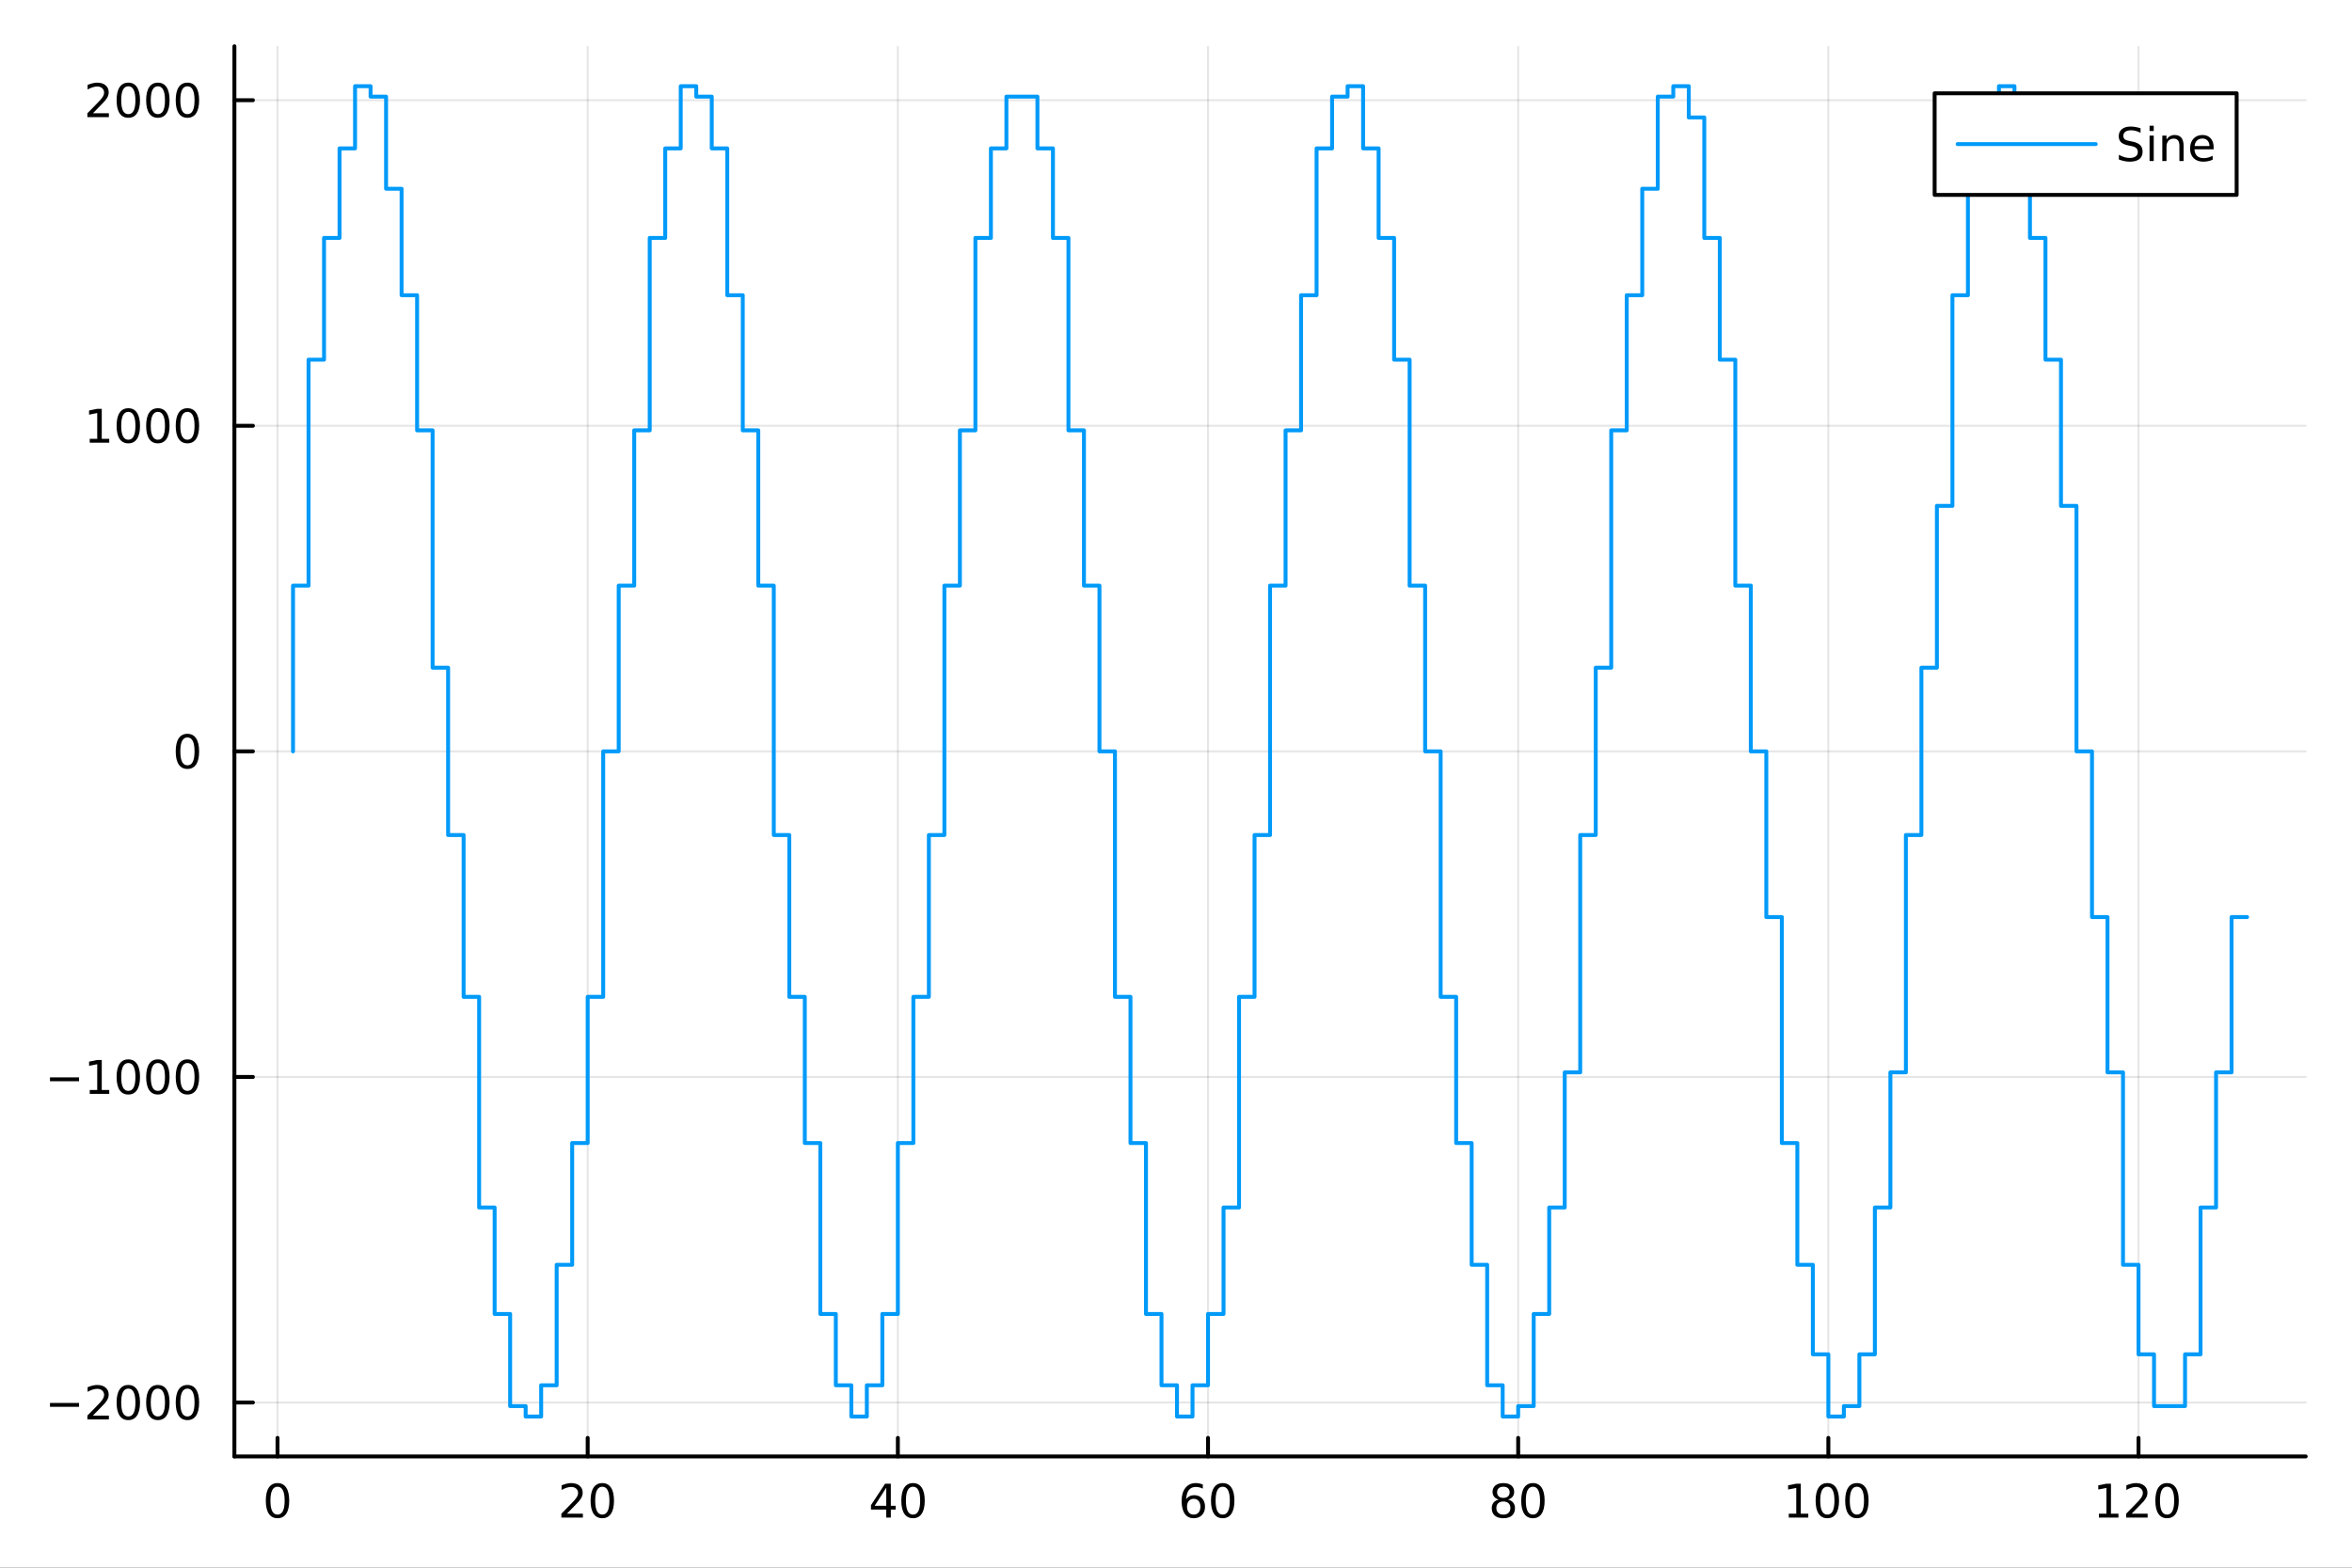<?xml version="1.0" encoding="utf-8"?>
<svg xmlns="http://www.w3.org/2000/svg" xmlns:xlink="http://www.w3.org/1999/xlink" width="600" height="400" viewBox="0 0 2400 1600">
<rect x="0" y="0" width="2400" height="1600" fill="#333333" stroke="none"/>
<defs>
  <clipPath id="clip820">
    <rect x="0" y="0" width="2400" height="1600"/>
  </clipPath>
</defs>
<path clip-path="url(#clip820)" d="M0 1600 L2400 1600 L2400 0 L0 0  Z" fill="#ffffff" fill-rule="evenodd" fill-opacity="1"/>
<defs>
  <clipPath id="clip821">
    <rect x="480" y="0" width="1681" height="1600"/>
  </clipPath>
</defs>
<path clip-path="url(#clip820)" d="M239.19 1486.45 L2352.76 1486.45 L2352.76 47.244 L239.19 47.244  Z" fill="#ffffff" fill-rule="evenodd" fill-opacity="1"/>
<defs>
  <clipPath id="clip822">
    <rect x="239" y="47" width="2115" height="1440"/>
  </clipPath>
</defs>
<polyline clip-path="url(#clip822)" style="stroke:#000000; stroke-linecap:round; stroke-linejoin:round; stroke-width:2; stroke-opacity:0.1; fill:none" points="283.183,1486.45 283.183,47.244 "/>
<polyline clip-path="url(#clip822)" style="stroke:#000000; stroke-linecap:round; stroke-linejoin:round; stroke-width:2; stroke-opacity:0.1; fill:none" points="599.68,1486.45 599.68,47.244 "/>
<polyline clip-path="url(#clip822)" style="stroke:#000000; stroke-linecap:round; stroke-linejoin:round; stroke-width:2; stroke-opacity:0.1; fill:none" points="916.177,1486.45 916.177,47.244 "/>
<polyline clip-path="url(#clip822)" style="stroke:#000000; stroke-linecap:round; stroke-linejoin:round; stroke-width:2; stroke-opacity:0.1; fill:none" points="1232.67,1486.45 1232.67,47.244 "/>
<polyline clip-path="url(#clip822)" style="stroke:#000000; stroke-linecap:round; stroke-linejoin:round; stroke-width:2; stroke-opacity:0.1; fill:none" points="1549.17,1486.45 1549.17,47.244 "/>
<polyline clip-path="url(#clip822)" style="stroke:#000000; stroke-linecap:round; stroke-linejoin:round; stroke-width:2; stroke-opacity:0.1; fill:none" points="1865.67,1486.45 1865.67,47.244 "/>
<polyline clip-path="url(#clip822)" style="stroke:#000000; stroke-linecap:round; stroke-linejoin:round; stroke-width:2; stroke-opacity:0.1; fill:none" points="2182.16,1486.45 2182.16,47.244 "/>
<polyline clip-path="url(#clip822)" style="stroke:#000000; stroke-linecap:round; stroke-linejoin:round; stroke-width:2; stroke-opacity:0.1; fill:none" points="239.19,1431.43 2352.76,1431.43 "/>
<polyline clip-path="url(#clip822)" style="stroke:#000000; stroke-linecap:round; stroke-linejoin:round; stroke-width:2; stroke-opacity:0.1; fill:none" points="239.19,1099.14 2352.76,1099.14 "/>
<polyline clip-path="url(#clip822)" style="stroke:#000000; stroke-linecap:round; stroke-linejoin:round; stroke-width:2; stroke-opacity:0.1; fill:none" points="239.19,766.846 2352.76,766.846 "/>
<polyline clip-path="url(#clip822)" style="stroke:#000000; stroke-linecap:round; stroke-linejoin:round; stroke-width:2; stroke-opacity:0.1; fill:none" points="239.19,434.555 2352.76,434.555 "/>
<polyline clip-path="url(#clip822)" style="stroke:#000000; stroke-linecap:round; stroke-linejoin:round; stroke-width:2; stroke-opacity:0.1; fill:none" points="239.19,102.265 2352.76,102.265 "/>
<polyline clip-path="url(#clip820)" style="stroke:#000000; stroke-linecap:round; stroke-linejoin:round; stroke-width:4; stroke-opacity:1; fill:none" points="239.19,1486.45 2352.76,1486.45 "/>
<polyline clip-path="url(#clip820)" style="stroke:#000000; stroke-linecap:round; stroke-linejoin:round; stroke-width:4; stroke-opacity:1; fill:none" points="283.183,1486.45 283.183,1467.55 "/>
<polyline clip-path="url(#clip820)" style="stroke:#000000; stroke-linecap:round; stroke-linejoin:round; stroke-width:4; stroke-opacity:1; fill:none" points="599.68,1486.45 599.68,1467.55 "/>
<polyline clip-path="url(#clip820)" style="stroke:#000000; stroke-linecap:round; stroke-linejoin:round; stroke-width:4; stroke-opacity:1; fill:none" points="916.177,1486.45 916.177,1467.55 "/>
<polyline clip-path="url(#clip820)" style="stroke:#000000; stroke-linecap:round; stroke-linejoin:round; stroke-width:4; stroke-opacity:1; fill:none" points="1232.67,1486.45 1232.67,1467.55 "/>
<polyline clip-path="url(#clip820)" style="stroke:#000000; stroke-linecap:round; stroke-linejoin:round; stroke-width:4; stroke-opacity:1; fill:none" points="1549.17,1486.45 1549.17,1467.55 "/>
<polyline clip-path="url(#clip820)" style="stroke:#000000; stroke-linecap:round; stroke-linejoin:round; stroke-width:4; stroke-opacity:1; fill:none" points="1865.67,1486.45 1865.67,1467.55 "/>
<polyline clip-path="url(#clip820)" style="stroke:#000000; stroke-linecap:round; stroke-linejoin:round; stroke-width:4; stroke-opacity:1; fill:none" points="2182.16,1486.45 2182.16,1467.55 "/>
<path clip-path="url(#clip820)" d="M283.183 1517.37 Q279.572 1517.37 277.744 1520.93 Q275.938 1524.47 275.938 1531.6 Q275.938 1538.71 277.744 1542.27 Q279.572 1545.82 283.183 1545.82 Q286.818 1545.82 288.623 1542.27 Q290.452 1538.71 290.452 1531.6 Q290.452 1524.47 288.623 1520.93 Q286.818 1517.37 283.183 1517.37 M283.183 1513.66 Q288.994 1513.66 292.049 1518.27 Q295.128 1522.85 295.128 1531.6 Q295.128 1540.33 292.049 1544.94 Q288.994 1549.52 283.183 1549.52 Q277.373 1549.52 274.295 1544.94 Q271.239 1540.33 271.239 1531.6 Q271.239 1522.85 274.295 1518.27 Q277.373 1513.66 283.183 1513.66 Z" fill="#000000" fill-rule="nonzero" fill-opacity="1" /><path clip-path="url(#clip820)" d="M578.453 1544.91 L594.773 1544.91 L594.773 1548.85 L572.829 1548.85 L572.829 1544.91 Q575.491 1542.16 580.074 1537.53 Q584.68 1532.88 585.861 1531.53 Q588.106 1529.01 588.986 1527.27 Q589.889 1525.51 589.889 1523.82 Q589.889 1521.07 587.944 1519.33 Q586.023 1517.6 582.921 1517.6 Q580.722 1517.6 578.268 1518.36 Q575.838 1519.13 573.06 1520.68 L573.06 1515.95 Q575.884 1514.82 578.338 1514.24 Q580.791 1513.66 582.828 1513.66 Q588.199 1513.66 591.393 1516.35 Q594.588 1519.03 594.588 1523.52 Q594.588 1525.65 593.777 1527.57 Q592.99 1529.47 590.884 1532.07 Q590.305 1532.74 587.203 1535.95 Q584.102 1539.15 578.453 1544.91 Z" fill="#000000" fill-rule="nonzero" fill-opacity="1" /><path clip-path="url(#clip820)" d="M614.588 1517.37 Q610.976 1517.37 609.148 1520.93 Q607.342 1524.47 607.342 1531.6 Q607.342 1538.71 609.148 1542.27 Q610.976 1545.82 614.588 1545.82 Q618.222 1545.82 620.027 1542.27 Q621.856 1538.71 621.856 1531.6 Q621.856 1524.47 620.027 1520.93 Q618.222 1517.37 614.588 1517.37 M614.588 1513.66 Q620.398 1513.66 623.453 1518.27 Q626.532 1522.85 626.532 1531.6 Q626.532 1540.33 623.453 1544.94 Q620.398 1549.52 614.588 1549.52 Q608.777 1549.52 605.699 1544.94 Q602.643 1540.33 602.643 1531.6 Q602.643 1522.85 605.699 1518.27 Q608.777 1513.66 614.588 1513.66 Z" fill="#000000" fill-rule="nonzero" fill-opacity="1" /><path clip-path="url(#clip820)" d="M904.348 1518.36 L892.543 1536.81 L904.348 1536.81 L904.348 1518.36 M903.122 1514.29 L909.001 1514.29 L909.001 1536.81 L913.932 1536.81 L913.932 1540.7 L909.001 1540.7 L909.001 1548.85 L904.348 1548.85 L904.348 1540.7 L888.747 1540.7 L888.747 1536.19 L903.122 1514.29 Z" fill="#000000" fill-rule="nonzero" fill-opacity="1" /><path clip-path="url(#clip820)" d="M931.663 1517.37 Q928.052 1517.37 926.223 1520.93 Q924.418 1524.47 924.418 1531.6 Q924.418 1538.71 926.223 1542.27 Q928.052 1545.82 931.663 1545.82 Q935.297 1545.82 937.103 1542.27 Q938.932 1538.71 938.932 1531.6 Q938.932 1524.47 937.103 1520.93 Q935.297 1517.37 931.663 1517.37 M931.663 1513.66 Q937.473 1513.66 940.529 1518.27 Q943.607 1522.85 943.607 1531.6 Q943.607 1540.33 940.529 1544.94 Q937.473 1549.52 931.663 1549.52 Q925.853 1549.52 922.774 1544.94 Q919.719 1540.33 919.719 1531.6 Q919.719 1522.85 922.774 1518.27 Q925.853 1513.66 931.663 1513.66 Z" fill="#000000" fill-rule="nonzero" fill-opacity="1" /><path clip-path="url(#clip820)" d="M1218.08 1529.7 Q1214.93 1529.7 1213.08 1531.86 Q1211.25 1534.01 1211.25 1537.76 Q1211.25 1541.49 1213.08 1543.66 Q1214.93 1545.82 1218.08 1545.82 Q1221.23 1545.82 1223.06 1543.66 Q1224.91 1541.49 1224.91 1537.76 Q1224.91 1534.01 1223.06 1531.86 Q1221.23 1529.7 1218.08 1529.7 M1227.36 1515.05 L1227.36 1519.31 Q1225.6 1518.48 1223.8 1518.04 Q1222.01 1517.6 1220.25 1517.6 Q1215.63 1517.6 1213.17 1520.72 Q1210.74 1523.85 1210.39 1530.17 Q1211.76 1528.15 1213.82 1527.09 Q1215.88 1526 1218.36 1526 Q1223.57 1526 1226.57 1529.17 Q1229.61 1532.32 1229.61 1537.76 Q1229.61 1543.08 1226.46 1546.3 Q1223.31 1549.52 1218.08 1549.52 Q1212.08 1549.52 1208.91 1544.94 Q1205.74 1540.33 1205.74 1531.6 Q1205.74 1523.41 1209.63 1518.55 Q1213.52 1513.66 1220.07 1513.66 Q1221.83 1513.66 1223.61 1514.01 Q1225.42 1514.36 1227.36 1515.05 Z" fill="#000000" fill-rule="nonzero" fill-opacity="1" /><path clip-path="url(#clip820)" d="M1247.66 1517.37 Q1244.05 1517.37 1242.22 1520.93 Q1240.42 1524.47 1240.42 1531.6 Q1240.42 1538.71 1242.22 1542.27 Q1244.05 1545.82 1247.66 1545.82 Q1251.3 1545.82 1253.1 1542.27 Q1254.93 1538.71 1254.93 1531.6 Q1254.93 1524.47 1253.1 1520.93 Q1251.3 1517.37 1247.66 1517.37 M1247.66 1513.66 Q1253.47 1513.66 1256.53 1518.27 Q1259.61 1522.85 1259.61 1531.6 Q1259.61 1540.33 1256.53 1544.94 Q1253.47 1549.52 1247.66 1549.52 Q1241.85 1549.52 1238.77 1544.94 Q1235.72 1540.33 1235.72 1531.6 Q1235.72 1522.85 1238.77 1518.27 Q1241.85 1513.66 1247.66 1513.66 Z" fill="#000000" fill-rule="nonzero" fill-opacity="1" /><path clip-path="url(#clip820)" d="M1534.04 1532.44 Q1530.71 1532.44 1528.79 1534.22 Q1526.89 1536 1526.89 1539.13 Q1526.89 1542.25 1528.79 1544.03 Q1530.71 1545.82 1534.04 1545.82 Q1537.38 1545.82 1539.3 1544.03 Q1541.22 1542.23 1541.22 1539.13 Q1541.22 1536 1539.3 1534.22 Q1537.4 1532.44 1534.04 1532.44 M1529.37 1530.45 Q1526.36 1529.7 1524.67 1527.64 Q1523 1525.58 1523 1522.62 Q1523 1518.48 1525.94 1516.07 Q1528.9 1513.66 1534.04 1513.66 Q1539.21 1513.66 1542.15 1516.07 Q1545.08 1518.48 1545.08 1522.62 Q1545.08 1525.58 1543.4 1527.64 Q1541.73 1529.7 1538.74 1530.45 Q1542.12 1531.23 1544 1533.52 Q1545.9 1535.82 1545.9 1539.13 Q1545.9 1544.15 1542.82 1546.83 Q1539.76 1549.52 1534.04 1549.52 Q1528.33 1549.52 1525.25 1546.83 Q1522.19 1544.15 1522.19 1539.13 Q1522.19 1535.82 1524.09 1533.52 Q1525.99 1531.23 1529.37 1530.45 M1527.65 1523.06 Q1527.65 1525.75 1529.32 1527.25 Q1531.01 1528.76 1534.04 1528.76 Q1537.05 1528.76 1538.74 1527.25 Q1540.46 1525.75 1540.46 1523.06 Q1540.46 1520.38 1538.74 1518.87 Q1537.05 1517.37 1534.04 1517.37 Q1531.01 1517.37 1529.32 1518.87 Q1527.65 1520.38 1527.65 1523.06 Z" fill="#000000" fill-rule="nonzero" fill-opacity="1" /><path clip-path="url(#clip820)" d="M1564.21 1517.37 Q1560.59 1517.37 1558.77 1520.93 Q1556.96 1524.47 1556.96 1531.6 Q1556.96 1538.71 1558.77 1542.27 Q1560.59 1545.82 1564.21 1545.82 Q1567.84 1545.82 1569.64 1542.27 Q1571.47 1538.71 1571.47 1531.6 Q1571.47 1524.47 1569.64 1520.93 Q1567.84 1517.37 1564.21 1517.37 M1564.21 1513.66 Q1570.02 1513.66 1573.07 1518.27 Q1576.15 1522.85 1576.15 1531.6 Q1576.15 1540.33 1573.07 1544.94 Q1570.02 1549.52 1564.21 1549.52 Q1558.4 1549.52 1555.32 1544.94 Q1552.26 1540.33 1552.26 1531.6 Q1552.26 1522.85 1555.32 1518.27 Q1558.4 1513.66 1564.21 1513.66 Z" fill="#000000" fill-rule="nonzero" fill-opacity="1" /><path clip-path="url(#clip820)" d="M1825.27 1544.91 L1832.91 1544.91 L1832.91 1518.55 L1824.6 1520.21 L1824.6 1515.95 L1832.87 1514.29 L1837.54 1514.29 L1837.54 1544.91 L1845.18 1544.91 L1845.18 1548.85 L1825.27 1548.85 L1825.27 1544.91 Z" fill="#000000" fill-rule="nonzero" fill-opacity="1" /><path clip-path="url(#clip820)" d="M1864.63 1517.37 Q1861.01 1517.37 1859.19 1520.93 Q1857.38 1524.47 1857.38 1531.6 Q1857.38 1538.71 1859.19 1542.27 Q1861.01 1545.82 1864.63 1545.82 Q1868.26 1545.82 1870.07 1542.27 Q1871.89 1538.71 1871.89 1531.6 Q1871.89 1524.47 1870.07 1520.93 Q1868.26 1517.37 1864.63 1517.37 M1864.63 1513.66 Q1870.44 1513.66 1873.49 1518.27 Q1876.57 1522.85 1876.57 1531.6 Q1876.57 1540.33 1873.49 1544.94 Q1870.44 1549.52 1864.63 1549.52 Q1858.82 1549.52 1855.74 1544.94 Q1852.68 1540.33 1852.68 1531.6 Q1852.68 1522.85 1855.74 1518.27 Q1858.82 1513.66 1864.63 1513.66 Z" fill="#000000" fill-rule="nonzero" fill-opacity="1" /><path clip-path="url(#clip820)" d="M1894.79 1517.37 Q1891.18 1517.37 1889.35 1520.93 Q1887.54 1524.47 1887.54 1531.6 Q1887.54 1538.71 1889.35 1542.27 Q1891.18 1545.82 1894.79 1545.82 Q1898.42 1545.82 1900.23 1542.27 Q1902.06 1538.71 1902.06 1531.6 Q1902.06 1524.47 1900.23 1520.93 Q1898.42 1517.37 1894.79 1517.37 M1894.79 1513.66 Q1900.6 1513.66 1903.65 1518.27 Q1906.73 1522.85 1906.73 1531.6 Q1906.73 1540.33 1903.65 1544.94 Q1900.6 1549.52 1894.79 1549.52 Q1888.98 1549.52 1885.9 1544.94 Q1882.84 1540.33 1882.84 1531.6 Q1882.84 1522.85 1885.9 1518.27 Q1888.98 1513.66 1894.79 1513.66 Z" fill="#000000" fill-rule="nonzero" fill-opacity="1" /><path clip-path="url(#clip820)" d="M2141.77 1544.91 L2149.41 1544.91 L2149.41 1518.55 L2141.1 1520.21 L2141.1 1515.95 L2149.36 1514.29 L2154.04 1514.29 L2154.04 1544.91 L2161.68 1544.91 L2161.68 1548.85 L2141.77 1548.85 L2141.77 1544.91 Z" fill="#000000" fill-rule="nonzero" fill-opacity="1" /><path clip-path="url(#clip820)" d="M2175.15 1544.91 L2191.47 1544.91 L2191.47 1548.85 L2169.53 1548.85 L2169.53 1544.91 Q2172.19 1542.16 2176.77 1537.53 Q2181.38 1532.88 2182.56 1531.53 Q2184.8 1529.01 2185.68 1527.27 Q2186.59 1525.51 2186.59 1523.82 Q2186.59 1521.07 2184.64 1519.33 Q2182.72 1517.6 2179.62 1517.6 Q2177.42 1517.6 2174.97 1518.36 Q2172.53 1519.13 2169.76 1520.68 L2169.76 1515.95 Q2172.58 1514.82 2175.03 1514.24 Q2177.49 1513.66 2179.53 1513.66 Q2184.9 1513.66 2188.09 1516.35 Q2191.28 1519.03 2191.28 1523.52 Q2191.28 1525.65 2190.47 1527.57 Q2189.69 1529.47 2187.58 1532.07 Q2187 1532.74 2183.9 1535.95 Q2180.8 1539.15 2175.15 1544.91 Z" fill="#000000" fill-rule="nonzero" fill-opacity="1" /><path clip-path="url(#clip820)" d="M2211.28 1517.37 Q2207.67 1517.37 2205.84 1520.93 Q2204.04 1524.47 2204.04 1531.6 Q2204.04 1538.71 2205.84 1542.27 Q2207.67 1545.82 2211.28 1545.82 Q2214.92 1545.82 2216.72 1542.27 Q2218.55 1538.71 2218.55 1531.6 Q2218.55 1524.47 2216.72 1520.93 Q2214.92 1517.37 2211.28 1517.37 M2211.28 1513.66 Q2217.09 1513.66 2220.15 1518.27 Q2223.23 1522.85 2223.23 1531.6 Q2223.23 1540.33 2220.15 1544.94 Q2217.09 1549.52 2211.28 1549.52 Q2205.47 1549.52 2202.4 1544.94 Q2199.34 1540.33 2199.34 1531.6 Q2199.34 1522.85 2202.4 1518.27 Q2205.47 1513.66 2211.28 1513.66 Z" fill="#000000" fill-rule="nonzero" fill-opacity="1" /><polyline clip-path="url(#clip820)" style="stroke:#000000; stroke-linecap:round; stroke-linejoin:round; stroke-width:4; stroke-opacity:1; fill:none" points="239.19,1486.45 239.19,47.244 "/>
<polyline clip-path="url(#clip820)" style="stroke:#000000; stroke-linecap:round; stroke-linejoin:round; stroke-width:4; stroke-opacity:1; fill:none" points="239.19,1431.43 258.088,1431.43 "/>
<polyline clip-path="url(#clip820)" style="stroke:#000000; stroke-linecap:round; stroke-linejoin:round; stroke-width:4; stroke-opacity:1; fill:none" points="239.19,1099.14 258.088,1099.14 "/>
<polyline clip-path="url(#clip820)" style="stroke:#000000; stroke-linecap:round; stroke-linejoin:round; stroke-width:4; stroke-opacity:1; fill:none" points="239.19,766.846 258.088,766.846 "/>
<polyline clip-path="url(#clip820)" style="stroke:#000000; stroke-linecap:round; stroke-linejoin:round; stroke-width:4; stroke-opacity:1; fill:none" points="239.19,434.555 258.088,434.555 "/>
<polyline clip-path="url(#clip820)" style="stroke:#000000; stroke-linecap:round; stroke-linejoin:round; stroke-width:4; stroke-opacity:1; fill:none" points="239.19,102.265 258.088,102.265 "/>
<path clip-path="url(#clip820)" d="M50.992 1431.88 L80.668 1431.88 L80.668 1435.81 L50.992 1435.81 L50.992 1431.88 Z" fill="#000000" fill-rule="nonzero" fill-opacity="1" /><path clip-path="url(#clip820)" d="M94.788 1444.77 L111.108 1444.77 L111.108 1448.71 L89.163 1448.71 L89.163 1444.77 Q91.825 1442.02 96.409 1437.39 Q101.015 1432.74 102.196 1431.39 Q104.441 1428.87 105.321 1427.13 Q106.223 1425.37 106.223 1423.68 Q106.223 1420.93 104.279 1419.19 Q102.358 1417.46 99.256 1417.46 Q97.057 1417.46 94.603 1418.22 Q92.172 1418.99 89.395 1420.54 L89.395 1415.81 Q92.219 1414.68 94.672 1414.1 Q97.126 1413.52 99.163 1413.52 Q104.534 1413.52 107.728 1416.21 Q110.922 1418.89 110.922 1423.38 Q110.922 1425.51 110.112 1427.43 Q109.325 1429.33 107.219 1431.92 Q106.64 1432.6 103.538 1435.81 Q100.436 1439.01 94.788 1444.77 Z" fill="#000000" fill-rule="nonzero" fill-opacity="1" /><path clip-path="url(#clip820)" d="M130.922 1417.23 Q127.311 1417.23 125.482 1420.79 Q123.677 1424.33 123.677 1431.46 Q123.677 1438.57 125.482 1442.13 Q127.311 1445.67 130.922 1445.67 Q134.556 1445.67 136.362 1442.13 Q138.191 1438.57 138.191 1431.46 Q138.191 1424.33 136.362 1420.79 Q134.556 1417.23 130.922 1417.23 M130.922 1413.52 Q136.732 1413.52 139.788 1418.13 Q142.867 1422.71 142.867 1431.46 Q142.867 1440.19 139.788 1444.8 Q136.732 1449.38 130.922 1449.38 Q125.112 1449.38 122.033 1444.8 Q118.978 1440.19 118.978 1431.46 Q118.978 1422.71 122.033 1418.13 Q125.112 1413.52 130.922 1413.52 Z" fill="#000000" fill-rule="nonzero" fill-opacity="1" /><path clip-path="url(#clip820)" d="M161.084 1417.23 Q157.473 1417.23 155.644 1420.79 Q153.839 1424.33 153.839 1431.46 Q153.839 1438.57 155.644 1442.13 Q157.473 1445.67 161.084 1445.67 Q164.718 1445.67 166.524 1442.13 Q168.353 1438.57 168.353 1431.46 Q168.353 1424.33 166.524 1420.79 Q164.718 1417.23 161.084 1417.23 M161.084 1413.52 Q166.894 1413.52 169.95 1418.13 Q173.029 1422.71 173.029 1431.46 Q173.029 1440.19 169.95 1444.8 Q166.894 1449.38 161.084 1449.38 Q155.274 1449.38 152.195 1444.8 Q149.14 1440.19 149.14 1431.46 Q149.14 1422.71 152.195 1418.13 Q155.274 1413.52 161.084 1413.52 Z" fill="#000000" fill-rule="nonzero" fill-opacity="1" /><path clip-path="url(#clip820)" d="M191.246 1417.23 Q187.635 1417.23 185.806 1420.79 Q184.001 1424.33 184.001 1431.46 Q184.001 1438.57 185.806 1442.13 Q187.635 1445.67 191.246 1445.67 Q194.88 1445.67 196.686 1442.13 Q198.514 1438.57 198.514 1431.46 Q198.514 1424.33 196.686 1420.79 Q194.88 1417.23 191.246 1417.23 M191.246 1413.52 Q197.056 1413.52 200.112 1418.13 Q203.19 1422.71 203.19 1431.46 Q203.19 1440.19 200.112 1444.8 Q197.056 1449.38 191.246 1449.38 Q185.436 1449.38 182.357 1444.8 Q179.302 1440.19 179.302 1431.46 Q179.302 1422.71 182.357 1418.13 Q185.436 1413.52 191.246 1413.52 Z" fill="#000000" fill-rule="nonzero" fill-opacity="1" /><path clip-path="url(#clip820)" d="M50.992 1099.59 L80.668 1099.59 L80.668 1103.52 L50.992 1103.52 L50.992 1099.59 Z" fill="#000000" fill-rule="nonzero" fill-opacity="1" /><path clip-path="url(#clip820)" d="M91.571 1112.48 L99.21 1112.48 L99.21 1086.12 L90.899 1087.78 L90.899 1083.52 L99.163 1081.86 L103.839 1081.86 L103.839 1112.48 L111.478 1112.48 L111.478 1116.42 L91.571 1116.42 L91.571 1112.48 Z" fill="#000000" fill-rule="nonzero" fill-opacity="1" /><path clip-path="url(#clip820)" d="M130.922 1084.94 Q127.311 1084.94 125.482 1088.5 Q123.677 1092.04 123.677 1099.17 Q123.677 1106.28 125.482 1109.84 Q127.311 1113.38 130.922 1113.38 Q134.556 1113.38 136.362 1109.84 Q138.191 1106.28 138.191 1099.17 Q138.191 1092.04 136.362 1088.5 Q134.556 1084.94 130.922 1084.94 M130.922 1081.23 Q136.732 1081.23 139.788 1085.84 Q142.867 1090.42 142.867 1099.17 Q142.867 1107.9 139.788 1112.5 Q136.732 1117.09 130.922 1117.09 Q125.112 1117.09 122.033 1112.5 Q118.978 1107.9 118.978 1099.17 Q118.978 1090.42 122.033 1085.84 Q125.112 1081.23 130.922 1081.23 Z" fill="#000000" fill-rule="nonzero" fill-opacity="1" /><path clip-path="url(#clip820)" d="M161.084 1084.94 Q157.473 1084.94 155.644 1088.5 Q153.839 1092.04 153.839 1099.17 Q153.839 1106.28 155.644 1109.84 Q157.473 1113.38 161.084 1113.38 Q164.718 1113.38 166.524 1109.84 Q168.353 1106.28 168.353 1099.17 Q168.353 1092.04 166.524 1088.5 Q164.718 1084.94 161.084 1084.94 M161.084 1081.23 Q166.894 1081.23 169.95 1085.84 Q173.029 1090.42 173.029 1099.17 Q173.029 1107.9 169.95 1112.5 Q166.894 1117.09 161.084 1117.09 Q155.274 1117.09 152.195 1112.5 Q149.14 1107.9 149.14 1099.17 Q149.14 1090.42 152.195 1085.84 Q155.274 1081.23 161.084 1081.23 Z" fill="#000000" fill-rule="nonzero" fill-opacity="1" /><path clip-path="url(#clip820)" d="M191.246 1084.94 Q187.635 1084.94 185.806 1088.5 Q184.001 1092.04 184.001 1099.17 Q184.001 1106.28 185.806 1109.84 Q187.635 1113.38 191.246 1113.38 Q194.88 1113.38 196.686 1109.84 Q198.514 1106.28 198.514 1099.17 Q198.514 1092.04 196.686 1088.5 Q194.88 1084.94 191.246 1084.94 M191.246 1081.23 Q197.056 1081.23 200.112 1085.84 Q203.19 1090.42 203.19 1099.17 Q203.19 1107.9 200.112 1112.5 Q197.056 1117.09 191.246 1117.09 Q185.436 1117.09 182.357 1112.5 Q179.302 1107.9 179.302 1099.17 Q179.302 1090.42 182.357 1085.84 Q185.436 1081.23 191.246 1081.23 Z" fill="#000000" fill-rule="nonzero" fill-opacity="1" /><path clip-path="url(#clip820)" d="M191.246 752.645 Q187.635 752.645 185.806 756.209 Q184.001 759.751 184.001 766.881 Q184.001 773.987 185.806 777.552 Q187.635 781.094 191.246 781.094 Q194.88 781.094 196.686 777.552 Q198.514 773.987 198.514 766.881 Q198.514 759.751 196.686 756.209 Q194.88 752.645 191.246 752.645 M191.246 748.941 Q197.056 748.941 200.112 753.547 Q203.19 758.131 203.19 766.881 Q203.19 775.608 200.112 780.214 Q197.056 784.797 191.246 784.797 Q185.436 784.797 182.357 780.214 Q179.302 775.608 179.302 766.881 Q179.302 758.131 182.357 753.547 Q185.436 748.941 191.246 748.941 Z" fill="#000000" fill-rule="nonzero" fill-opacity="1" /><path clip-path="url(#clip820)" d="M91.571 447.9 L99.21 447.9 L99.21 421.535 L90.899 423.201 L90.899 418.942 L99.163 417.275 L103.839 417.275 L103.839 447.9 L111.478 447.9 L111.478 451.835 L91.571 451.835 L91.571 447.9 Z" fill="#000000" fill-rule="nonzero" fill-opacity="1" /><path clip-path="url(#clip820)" d="M130.922 420.354 Q127.311 420.354 125.482 423.919 Q123.677 427.461 123.677 434.59 Q123.677 441.697 125.482 445.261 Q127.311 448.803 130.922 448.803 Q134.556 448.803 136.362 445.261 Q138.191 441.697 138.191 434.59 Q138.191 427.461 136.362 423.919 Q134.556 420.354 130.922 420.354 M130.922 416.65 Q136.732 416.65 139.788 421.257 Q142.867 425.84 142.867 434.59 Q142.867 443.317 139.788 447.923 Q136.732 452.507 130.922 452.507 Q125.112 452.507 122.033 447.923 Q118.978 443.317 118.978 434.59 Q118.978 425.84 122.033 421.257 Q125.112 416.65 130.922 416.65 Z" fill="#000000" fill-rule="nonzero" fill-opacity="1" /><path clip-path="url(#clip820)" d="M161.084 420.354 Q157.473 420.354 155.644 423.919 Q153.839 427.461 153.839 434.59 Q153.839 441.697 155.644 445.261 Q157.473 448.803 161.084 448.803 Q164.718 448.803 166.524 445.261 Q168.353 441.697 168.353 434.59 Q168.353 427.461 166.524 423.919 Q164.718 420.354 161.084 420.354 M161.084 416.65 Q166.894 416.65 169.95 421.257 Q173.029 425.84 173.029 434.59 Q173.029 443.317 169.95 447.923 Q166.894 452.507 161.084 452.507 Q155.274 452.507 152.195 447.923 Q149.14 443.317 149.14 434.59 Q149.14 425.84 152.195 421.257 Q155.274 416.65 161.084 416.65 Z" fill="#000000" fill-rule="nonzero" fill-opacity="1" /><path clip-path="url(#clip820)" d="M191.246 420.354 Q187.635 420.354 185.806 423.919 Q184.001 427.461 184.001 434.59 Q184.001 441.697 185.806 445.261 Q187.635 448.803 191.246 448.803 Q194.88 448.803 196.686 445.261 Q198.514 441.697 198.514 434.59 Q198.514 427.461 196.686 423.919 Q194.88 420.354 191.246 420.354 M191.246 416.65 Q197.056 416.65 200.112 421.257 Q203.19 425.84 203.19 434.59 Q203.19 443.317 200.112 447.923 Q197.056 452.507 191.246 452.507 Q185.436 452.507 182.357 447.923 Q179.302 443.317 179.302 434.59 Q179.302 425.84 182.357 421.257 Q185.436 416.65 191.246 416.65 Z" fill="#000000" fill-rule="nonzero" fill-opacity="1" /><path clip-path="url(#clip820)" d="M94.788 115.61 L111.108 115.61 L111.108 119.545 L89.163 119.545 L89.163 115.61 Q91.825 112.855 96.409 108.225 Q101.015 103.573 102.196 102.23 Q104.441 99.707 105.321 97.971 Q106.223 96.212 106.223 94.522 Q106.223 91.767 104.279 90.031 Q102.358 88.295 99.256 88.295 Q97.057 88.295 94.603 89.059 Q92.172 89.823 89.395 91.374 L89.395 86.651 Q92.219 85.517 94.672 84.939 Q97.126 84.36 99.163 84.36 Q104.534 84.36 107.728 87.045 Q110.922 89.73 110.922 94.221 Q110.922 96.35 110.112 98.272 Q109.325 100.17 107.219 102.762 Q106.64 103.434 103.538 106.651 Q100.436 109.846 94.788 115.61 Z" fill="#000000" fill-rule="nonzero" fill-opacity="1" /><path clip-path="url(#clip820)" d="M130.922 88.064 Q127.311 88.064 125.482 91.628 Q123.677 95.17 123.677 102.299 Q123.677 109.406 125.482 112.971 Q127.311 116.512 130.922 116.512 Q134.556 116.512 136.362 112.971 Q138.191 109.406 138.191 102.299 Q138.191 95.17 136.362 91.628 Q134.556 88.064 130.922 88.064 M130.922 84.36 Q136.732 84.36 139.788 88.966 Q142.867 93.549 142.867 102.299 Q142.867 111.026 139.788 115.633 Q136.732 120.216 130.922 120.216 Q125.112 120.216 122.033 115.633 Q118.978 111.026 118.978 102.299 Q118.978 93.549 122.033 88.966 Q125.112 84.36 130.922 84.36 Z" fill="#000000" fill-rule="nonzero" fill-opacity="1" /><path clip-path="url(#clip820)" d="M161.084 88.064 Q157.473 88.064 155.644 91.628 Q153.839 95.17 153.839 102.299 Q153.839 109.406 155.644 112.971 Q157.473 116.512 161.084 116.512 Q164.718 116.512 166.524 112.971 Q168.353 109.406 168.353 102.299 Q168.353 95.17 166.524 91.628 Q164.718 88.064 161.084 88.064 M161.084 84.36 Q166.894 84.36 169.95 88.966 Q173.029 93.549 173.029 102.299 Q173.029 111.026 169.95 115.633 Q166.894 120.216 161.084 120.216 Q155.274 120.216 152.195 115.633 Q149.14 111.026 149.14 102.299 Q149.14 93.549 152.195 88.966 Q155.274 84.36 161.084 84.36 Z" fill="#000000" fill-rule="nonzero" fill-opacity="1" /><path clip-path="url(#clip820)" d="M191.246 88.064 Q187.635 88.064 185.806 91.628 Q184.001 95.17 184.001 102.299 Q184.001 109.406 185.806 112.971 Q187.635 116.512 191.246 116.512 Q194.88 116.512 196.686 112.971 Q198.514 109.406 198.514 102.299 Q198.514 95.17 196.686 91.628 Q194.88 88.064 191.246 88.064 M191.246 84.36 Q197.056 84.36 200.112 88.966 Q203.19 93.549 203.19 102.299 Q203.19 111.026 200.112 115.633 Q197.056 120.216 191.246 120.216 Q185.436 120.216 182.357 115.633 Q179.302 111.026 179.302 102.299 Q179.302 93.549 182.357 88.966 Q185.436 84.36 191.246 84.36 Z" fill="#000000" fill-rule="nonzero" fill-opacity="1" /><polyline clip-path="url(#clip822)" style="stroke:#009af9; stroke-linecap:round; stroke-linejoin:round; stroke-width:4; stroke-opacity:1; fill:none" points="299.008,766.846 299.008,597.71 314.833,597.71 314.833,367.1 330.658,367.1 330.658,242.824 346.483,242.824 346.483,151.444 362.308,151.444 362.308,87.976 378.132,87.976 378.132,98.61 393.957,98.61 393.957,192.648 409.782,192.648 409.782,301.307 425.607,301.307 425.607,439.207 441.432,439.207 441.432,681.447 457.257,681.447 457.257,852.245 473.082,852.245 473.082,1017.39 488.906,1017.39 488.906,1232.39 504.731,1232.39 504.731,1341.04 520.556,1341.04 520.556,1435.08 536.381,1435.08 536.381,1445.72 552.206,1445.72 552.206,1413.82 568.031,1413.82 568.031,1290.87 583.855,1290.87 583.855,1166.59 599.68,1166.59 599.68,1017.39 615.505,1017.39 615.505,766.846 631.33,766.846 631.33,597.71 647.155,597.71 647.155,439.207 662.98,439.207 662.98,242.824 678.804,242.824 678.804,151.444 694.629,151.444 694.629,87.976 710.454,87.976 710.454,98.61 726.279,98.61 726.279,151.444 742.104,151.444 742.104,301.307 757.929,301.307 757.929,439.207 773.753,439.207 773.753,597.71 789.578,597.71 789.578,852.245 805.403,852.245 805.403,1017.39 821.228,1017.39 821.228,1166.59 837.053,1166.59 837.053,1341.04 852.878,1341.04 852.878,1413.82 868.702,1413.82 868.702,1445.72 884.527,1445.72 884.527,1413.82 900.352,1413.82 900.352,1341.04 916.177,1341.04 916.177,1166.59 932.002,1166.59 932.002,1017.39 947.827,1017.39 947.827,852.245 963.652,852.245 963.652,597.71 979.476,597.71 979.476,439.207 995.301,439.207 995.301,242.824 1011.13,242.824 1011.13,151.444 1026.95,151.444 1026.95,98.61 1042.78,98.61 1058.6,98.61 1058.6,151.444 1074.43,151.444 1074.43,242.824 1090.25,242.824 1090.25,439.207 1106.08,439.207 1106.08,597.71 1121.9,597.71 1121.9,766.846 1137.72,766.846 1137.72,1017.39 1153.55,1017.39 1153.55,1166.59 1169.37,1166.59 1169.37,1341.04 1185.2,1341.04 1185.2,1413.82 1201.02,1413.82 1201.02,1445.72 1216.85,1445.72 1216.85,1413.82 1232.67,1413.82 1232.67,1341.04 1248.5,1341.04 1248.5,1232.39 1264.32,1232.39 1264.32,1017.39 1280.15,1017.39 1280.15,852.245 1295.97,852.245 1295.97,597.71 1311.8,597.71 1311.8,439.207 1327.62,439.207 1327.62,301.307 1343.45,301.307 1343.45,151.444 1359.27,151.444 1359.27,98.61 1375.1,98.61 1375.1,87.976 1390.92,87.976 1390.92,151.444 1406.75,151.444 1406.75,242.824 1422.57,242.824 1422.57,367.1 1438.4,367.1 1438.4,597.71 1454.22,597.71 1454.22,766.846 1470.05,766.846 1470.05,1017.39 1485.87,1017.39 1485.87,1166.59 1501.7,1166.59 1501.7,1290.87 1517.52,1290.87 1517.52,1413.82 1533.35,1413.82 1533.35,1445.72 1549.17,1445.72 1549.17,1435.08 1565,1435.08 1565,1341.04 1580.82,1341.04 1580.82,1232.39 1596.65,1232.39 1596.65,1094.48 1612.47,1094.48 1612.47,852.245 1628.29,852.245 1628.29,681.447 1644.12,681.447 1644.12,439.207 1659.94,439.207 1659.94,301.307 1675.77,301.307 1675.77,192.648 1691.59,192.648 1691.59,98.61 1707.42,98.61 1707.42,87.976 1723.24,87.976 1723.24,119.876 1739.07,119.876 1739.07,242.824 1754.89,242.824 1754.89,367.1 1770.72,367.1 1770.72,597.71 1786.54,597.71 1786.54,766.846 1802.37,766.846 1802.37,935.982 1818.19,935.982 1818.19,1166.59 1834.02,1166.59 1834.02,1290.87 1849.84,1290.87 1849.84,1382.25 1865.67,1382.25 1865.67,1445.72 1881.49,1445.72 1881.49,1435.08 1897.32,1435.08 1897.32,1382.25 1913.14,1382.25 1913.14,1232.39 1928.97,1232.39 1928.97,1094.48 1944.79,1094.48 1944.79,852.245 1960.62,852.245 1960.62,681.447 1976.44,681.447 1976.44,516.299 1992.27,516.299 1992.27,301.307 2008.09,301.307 2008.09,192.648 2023.92,192.648 2023.92,119.876 2039.74,119.876 2039.74,87.976 2055.57,87.976 2055.57,119.876 2071.39,119.876 2071.39,242.824 2087.22,242.824 2087.22,367.1 2103.04,367.1 2103.04,516.299 2118.86,516.299 2118.86,766.846 2134.69,766.846 2134.69,935.982 2150.51,935.982 2150.51,1094.48 2166.34,1094.48 2166.34,1290.87 2182.16,1290.87 2182.16,1382.25 2197.99,1382.25 2197.99,1435.08 2213.81,1435.08 2229.64,1435.08 2229.64,1382.25 2245.46,1382.25 2245.46,1232.39 2261.29,1232.39 2261.29,1094.48 2277.11,1094.48 2277.11,935.982 2292.94,935.982 "/>
<path clip-path="url(#clip820)" d="M1974.12 198.898 L2282.3 198.898 L2282.3 95.218 L1974.12 95.218  Z" fill="#ffffff" fill-rule="evenodd" fill-opacity="1"/>
<polyline clip-path="url(#clip820)" style="stroke:#000000; stroke-linecap:round; stroke-linejoin:round; stroke-width:4; stroke-opacity:1; fill:none" points="1974.12,198.898 2282.3,198.898 2282.3,95.218 1974.12,95.218 1974.12,198.898 "/>
<polyline clip-path="url(#clip820)" style="stroke:#009af9; stroke-linecap:round; stroke-linejoin:round; stroke-width:4; stroke-opacity:1; fill:none" points="1997.6,147.058 2138.51,147.058 "/>
<path clip-path="url(#clip820)" d="M2184.24 130.912 L2184.24 135.472 Q2181.57 134.199 2179.21 133.574 Q2176.85 132.949 2174.65 132.949 Q2170.83 132.949 2168.75 134.43 Q2166.69 135.912 2166.69 138.643 Q2166.69 140.935 2168.06 142.115 Q2169.45 143.273 2173.29 143.99 L2176.11 144.569 Q2181.34 145.565 2183.82 148.088 Q2186.32 150.588 2186.32 154.801 Q2186.32 159.824 2182.94 162.416 Q2179.58 165.009 2173.08 165.009 Q2170.63 165.009 2167.85 164.453 Q2165.09 163.898 2162.13 162.81 L2162.13 157.995 Q2164.98 159.592 2167.71 160.402 Q2170.44 161.213 2173.08 161.213 Q2177.08 161.213 2179.26 159.639 Q2181.44 158.064 2181.44 155.148 Q2181.44 152.602 2179.86 151.166 Q2178.31 149.731 2174.75 149.014 L2171.9 148.458 Q2166.67 147.416 2164.33 145.194 Q2161.99 142.972 2161.99 139.014 Q2161.99 134.43 2165.21 131.791 Q2168.45 129.153 2174.12 129.153 Q2176.55 129.153 2179.07 129.592 Q2181.6 130.032 2184.24 130.912 Z" fill="#000000" fill-rule="nonzero" fill-opacity="1" /><path clip-path="url(#clip820)" d="M2193.43 138.412 L2197.69 138.412 L2197.69 164.338 L2193.43 164.338 L2193.43 138.412 M2193.43 128.319 L2197.69 128.319 L2197.69 133.713 L2193.43 133.713 L2193.43 128.319 Z" fill="#000000" fill-rule="nonzero" fill-opacity="1" /><path clip-path="url(#clip820)" d="M2228.15 148.689 L2228.15 164.338 L2223.89 164.338 L2223.89 148.828 Q2223.89 145.148 2222.45 143.319 Q2221.02 141.49 2218.15 141.49 Q2214.7 141.49 2212.71 143.69 Q2210.72 145.889 2210.72 149.685 L2210.72 164.338 L2206.44 164.338 L2206.44 138.412 L2210.72 138.412 L2210.72 142.44 Q2212.25 140.102 2214.31 138.944 Q2216.39 137.787 2219.1 137.787 Q2223.57 137.787 2225.86 140.565 Q2228.15 143.319 2228.15 148.689 Z" fill="#000000" fill-rule="nonzero" fill-opacity="1" /><path clip-path="url(#clip820)" d="M2258.82 150.31 L2258.82 152.393 L2239.24 152.393 Q2239.51 156.791 2241.88 159.106 Q2244.26 161.398 2248.5 161.398 Q2250.95 161.398 2253.24 160.796 Q2255.56 160.194 2257.82 158.99 L2257.82 163.018 Q2255.53 163.99 2253.13 164.5 Q2250.72 165.009 2248.24 165.009 Q2242.04 165.009 2238.4 161.398 Q2234.79 157.787 2234.79 151.629 Q2234.79 145.264 2238.22 141.537 Q2241.67 137.787 2247.5 137.787 Q2252.73 137.787 2255.76 141.166 Q2258.82 144.523 2258.82 150.31 M2254.56 149.06 Q2254.51 145.565 2252.59 143.481 Q2250.69 141.398 2247.55 141.398 Q2243.98 141.398 2241.83 143.412 Q2239.7 145.426 2239.38 149.083 L2254.56 149.06 Z" fill="#000000" fill-rule="nonzero" fill-opacity="1" /></svg>
